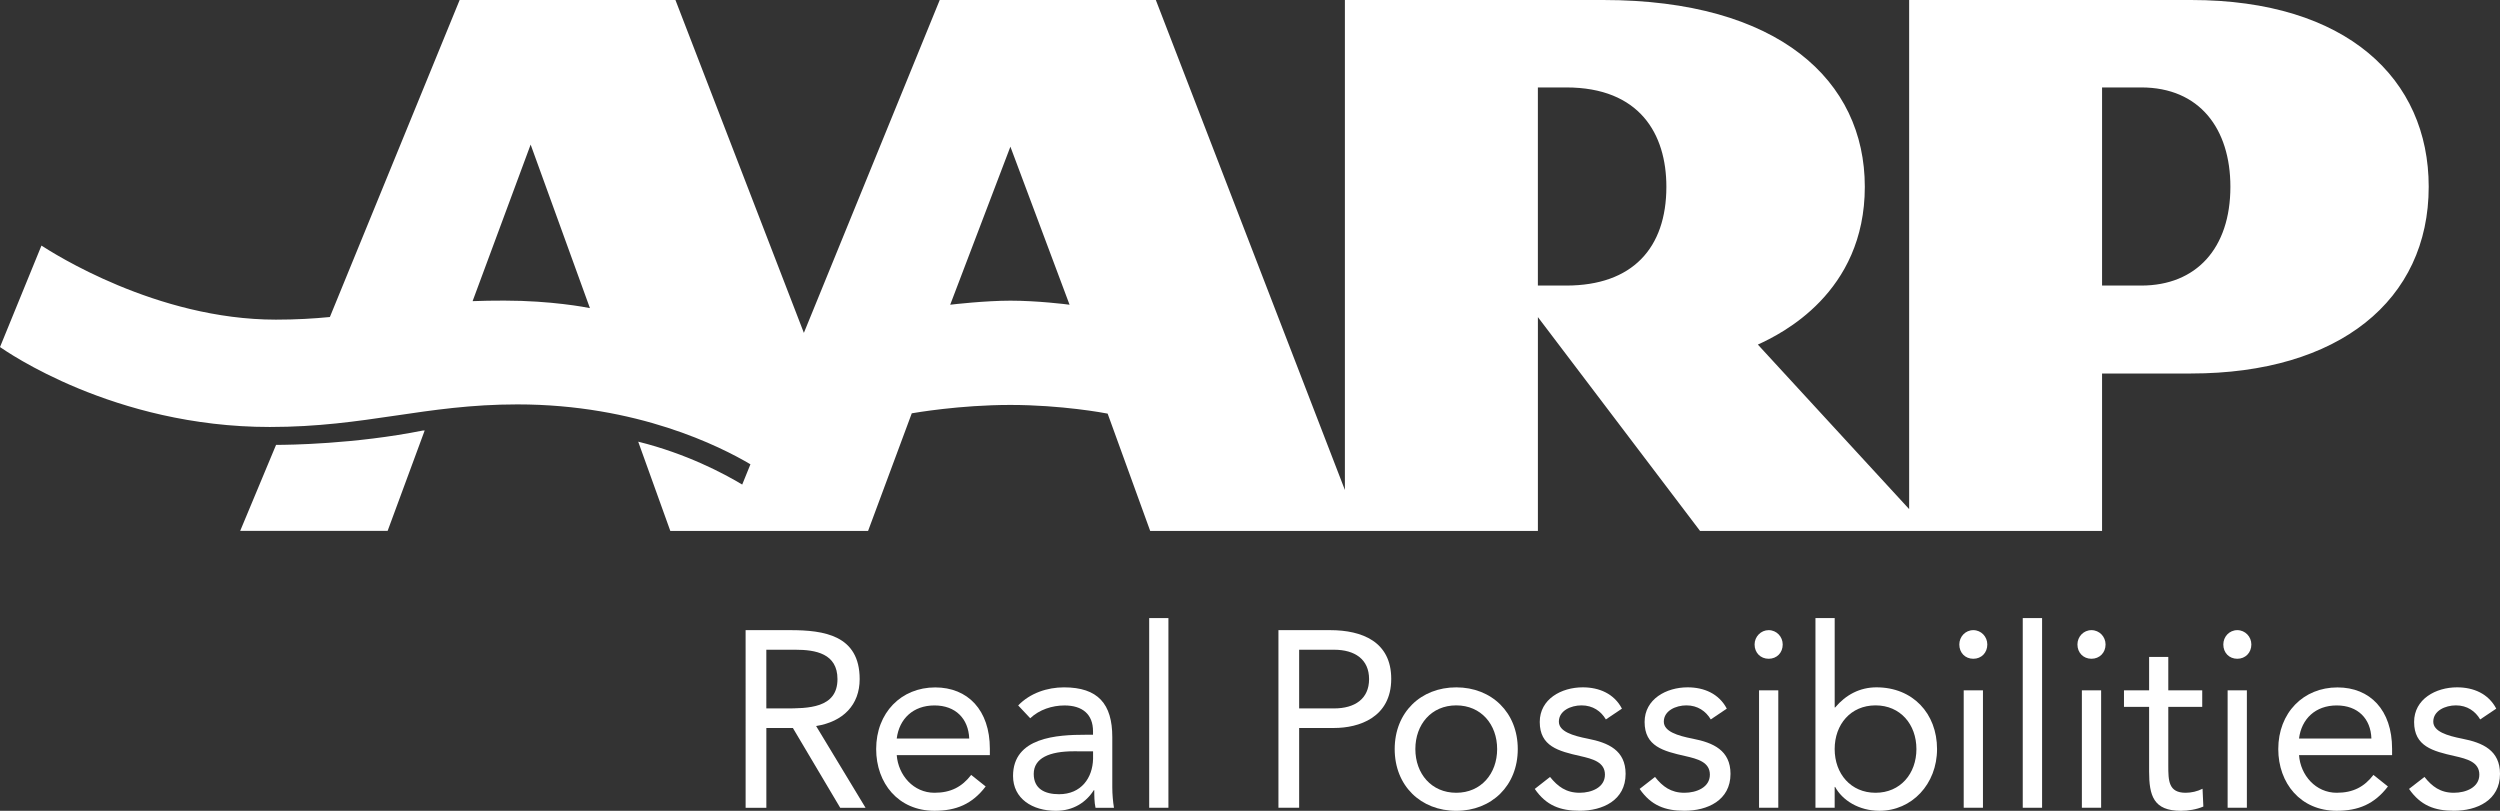 <?xml version="1.0" encoding="utf-8"?>
<!-- Generator: Adobe Illustrator 16.0.4, SVG Export Plug-In . SVG Version: 6.00 Build 0)  -->
<!DOCTYPE svg PUBLIC "-//W3C//DTD SVG 1.1//EN" "http://www.w3.org/Graphics/SVG/1.1/DTD/svg11.dtd">
<svg version="1.1" id="Layer_1" xmlns="http://www.w3.org/2000/svg" xmlns:xlink="http://www.w3.org/1999/xlink" x="0px" y="0px"
	 width="120px" height="38.918px" viewBox="0 0 120 38.918" enable-background="new 0 0 120 38.918" xml:space="preserve">
<rect x="0" y="0" width="120" height="38.918" fill="#333333" stroke="none"/>
<g>
	<path fill="#FFFFFF" d="M35.789,30.247h2.139c1.617,0,3.336,0.239,3.336,2.351c0,1.237-0.793,2.044-2.091,2.251l2.373,3.924H40.33
		l-2.271-3.828h-1.274v3.828H35.79L35.789,30.247L35.789,30.247z M36.784,34.004h0.888c1.098,0,2.527,0,2.527-1.407
		c0-1.229-1.053-1.41-2.021-1.41h-1.394V34.004z"/>
	<path fill="#FFFFFF" d="M47.312,37.75c-0.648,0.854-1.428,1.168-2.457,1.168c-1.736,0-2.799-1.324-2.799-2.963
		c0-1.746,1.203-2.959,2.834-2.959c1.561,0,2.623,1.082,2.623,2.946v0.304h-4.47c0.075,0.973,0.808,1.807,1.812,1.807
		c0.79,0,1.324-0.289,1.762-0.857L47.312,37.75z M46.523,35.448c-0.039-0.949-0.652-1.587-1.668-1.587
		c-1.021,0-1.691,0.638-1.812,1.587H46.523z"/>
	<path fill="#FFFFFF" d="M48.873,33.861c0.569-0.592,1.396-0.868,2.199-0.868c1.631,0,2.318,0.795,2.318,2.387v2.418
		c0,0.324,0.033,0.687,0.08,0.975h-0.885c-0.06-0.251-0.06-0.6-0.06-0.843h-0.023c-0.366,0.577-0.979,0.989-1.821,0.989
		c-1.121,0-2.055-0.578-2.055-1.674c0-1.865,2.127-1.977,3.484-1.977h0.355V35.1c0-0.816-0.51-1.238-1.369-1.238
		c-0.594,0-1.209,0.201-1.645,0.614L48.873,33.861z M51.543,36.062c-1.169,0-1.924,0.325-1.924,1.086
		c0,0.711,0.521,0.974,1.217,0.974c1.062,0,1.608-0.781,1.631-1.695v-0.363L51.543,36.062L51.543,36.062z"/>
	<rect x="55.161" y="29.668" fill="#FFFFFF" width="0.923" height="9.104"/>
	<path fill="#FFFFFF" d="M61.365,30.247h2.48c1.536,0,2.934,0.555,2.934,2.336c0,1.865-1.559,2.36-2.744,2.36h-1.676v3.828h-0.994
		V30.247L61.365,30.247z M62.359,34.004h1.676c0.996,0,1.681-0.459,1.681-1.407c0-0.951-0.685-1.41-1.681-1.41h-1.676V34.004z"/>
	<path fill="#FFFFFF" d="M69.9,32.993c1.697,0,2.953,1.203,2.953,2.963c0,1.758-1.256,2.963-2.953,2.963
		c-1.703,0-2.955-1.205-2.955-2.963C66.945,34.196,68.197,32.993,69.9,32.993 M69.9,38.053c1.192,0,1.963-0.918,1.963-2.098
		c0-1.183-0.771-2.097-1.963-2.097c-1.195,0-1.963,0.914-1.963,2.097C67.938,37.135,68.705,38.053,69.9,38.053"/>
	<path fill="#FFFFFF" d="M74.402,37.293c0.367,0.457,0.77,0.76,1.422,0.76c0.576,0,1.213-0.258,1.213-0.87
		c0-0.603-0.59-0.757-1.184-0.892c-1.049-0.237-1.945-0.467-1.945-1.637c0-1.097,1.035-1.662,2.066-1.662
		c0.78,0,1.504,0.301,1.879,1.023l-0.771,0.518c-0.233-0.396-0.624-0.675-1.17-0.675c-0.509,0-1.086,0.255-1.086,0.781
		c0,0.471,0.659,0.675,1.394,0.819c0.979,0.192,1.809,0.557,1.809,1.688c0,1.274-1.107,1.771-2.205,1.771
		c-0.938,0-1.611-0.256-2.155-1.049L74.402,37.293z"/>
	<path fill="#FFFFFF" d="M79.441,37.293c0.358,0.457,0.762,0.76,1.41,0.76c0.58,0,1.223-0.258,1.223-0.87
		c0-0.603-0.592-0.757-1.182-0.892c-1.055-0.237-1.951-0.467-1.951-1.637c0-1.097,1.039-1.662,2.066-1.662
		c0.78,0,1.501,0.301,1.879,1.023l-0.769,0.518c-0.235-0.396-0.628-0.675-1.17-0.675c-0.505,0-1.084,0.255-1.084,0.781
		c0,0.471,0.657,0.675,1.393,0.819c0.978,0.192,1.808,0.557,1.808,1.688c0,1.274-1.111,1.771-2.213,1.771
		c-0.929,0-1.604-0.256-2.148-1.049L79.441,37.293z"/>
	<path fill="#FFFFFF" d="M84.896,30.247c0.379,0,0.674,0.312,0.674,0.688c0,0.396-0.281,0.686-0.674,0.686
		c-0.391,0-0.676-0.289-0.676-0.686C84.221,30.56,84.52,30.247,84.896,30.247 M84.434,33.137h0.924v5.635h-0.924V33.137z"/>
	<path fill="#FFFFFF" d="M87.143,29.668h0.922v4.289h0.023c0.51-0.605,1.182-0.965,1.984-0.965c1.74,0,2.906,1.252,2.906,2.963
		c0,1.687-1.215,2.963-2.763,2.963c-0.995,0-1.784-0.508-2.129-1.146h-0.022v1h-0.922V29.668L87.143,29.668z M90.027,38.053
		c1.191,0,1.961-0.918,1.961-2.098c0-1.183-0.77-2.097-1.961-2.097c-1.193,0-1.963,0.914-1.963,2.097
		C88.064,37.135,88.834,38.053,90.027,38.053"/>
	<path fill="#FFFFFF" d="M94.719,30.247c0.377,0,0.672,0.312,0.672,0.688c0,0.396-0.281,0.686-0.672,0.686
		c-0.393,0-0.672-0.289-0.672-0.686C94.047,30.56,94.34,30.247,94.719,30.247 M94.258,33.137h0.924v5.635h-0.924V33.137z"/>
	<rect x="97.092" y="29.668" fill="#FFFFFF" width="0.928" height="9.104"/>
	<path fill="#FFFFFF" d="M100.389,30.247c0.381,0,0.678,0.312,0.678,0.688c0,0.396-0.287,0.686-0.678,0.686
		c-0.387,0-0.672-0.289-0.672-0.686C99.717,30.56,100.01,30.247,100.389,30.247 M99.93,33.137h0.924v5.635H99.93V33.137z"/>
	<path fill="#FFFFFF" d="M105.707,33.931h-1.629v2.819c0,0.722,0.01,1.303,0.832,1.303c0.27,0,0.561-0.065,0.812-0.193l0.039,0.854
		c-0.326,0.142-0.734,0.205-1.078,0.205c-1.313,0-1.526-0.724-1.526-1.894V33.93h-1.206v-0.795h1.206v-1.602h0.921v1.602h1.629
		V33.931z"/>
	<path fill="#FFFFFF" d="M107.391,30.247c0.377,0,0.674,0.312,0.674,0.688c0,0.396-0.287,0.686-0.674,0.686
		c-0.393,0-0.672-0.289-0.672-0.686C106.719,30.56,107.008,30.247,107.391,30.247 M106.926,33.137h0.924v5.635h-0.924V33.137z"/>
	<path fill="#FFFFFF" d="M114.62,37.75c-0.651,0.854-1.429,1.168-2.458,1.168c-1.736,0-2.805-1.324-2.805-2.963
		c0-1.746,1.211-2.959,2.841-2.959c1.562,0,2.622,1.082,2.622,2.946v0.304h-4.467c0.071,0.973,0.806,1.807,1.809,1.807
		c0.793,0,1.326-0.289,1.763-0.857L114.62,37.75z M113.827,35.448c-0.03-0.949-0.646-1.587-1.665-1.587
		c-1.014,0-1.689,0.638-1.809,1.587H113.827z"/>
	<path fill="#FFFFFF" d="M116.375,37.293c0.361,0.457,0.762,0.76,1.411,0.76c0.579,0,1.222-0.258,1.222-0.87
		c0-0.603-0.588-0.757-1.186-0.892c-1.051-0.237-1.945-0.467-1.945-1.637c0-1.097,1.039-1.662,2.062-1.662
		c0.787,0,1.504,0.301,1.881,1.023l-0.771,0.518c-0.233-0.396-0.623-0.675-1.165-0.675c-0.508,0-1.087,0.255-1.087,0.781
		c0,0.471,0.661,0.675,1.394,0.819c0.979,0.192,1.809,0.557,1.809,1.688c0,1.274-1.111,1.771-2.214,1.771
		c-0.933,0-1.601-0.256-2.153-1.049L116.375,37.293z"/>
	<path fill="#FFFFFF" d="M20.324,20.67c0.021-0.002,0.043-0.006,0.062-0.01l-1.78,4.822H18.51h-6.883h-0.098l1.722-4.128h0.063
		h0.004c0.477-0.001,3.704-0.03,7.008-0.694L20.324,20.67z M116.578,8.964c0,5.452-4.312,8.964-11.408,8.964h-4.271v7.556H81.602
		l-7.783-10.263v10.263H55.209l-2.042-5.63c-0.134-0.029-2.212-0.417-4.667-0.417c-2.444,0-4.615,0.382-4.735,0.402l-2.097,5.645
		h-9.493L30.634,21.2c2.322,0.577,4.104,1.527,4.992,2.059l0.395-0.973c-1.436-0.85-5.436-2.875-11.186-2.875
		c-4.443,0-7.268,1.084-11.886,1.084C5.444,20.495,0.27,16.838,0,16.659l1.99-4.871c0.52,0.334,5.506,3.555,11.253,3.555
		c0.978,0,1.812-0.05,2.591-0.126L22.063,0h0.894h5.09h4.374l6.165,15.978L45.107,0H55.48l9.075,23.519V0H76.95
		c8.428,0,12.561,3.866,12.561,8.964c0,5.101-4.018,7.068-5.134,7.576l7.262,7.897V0h13.53C112.648,0,116.578,3.786,116.578,8.964
		 M28.316,14.789L25.471,6.94l-2.786,7.515c0.47-0.019,0.975-0.026,1.521-0.026C26.467,14.429,28.137,14.753,28.316,14.789
		 M51.339,14.627l-2.84-7.587l-2.889,7.587c0.134-0.018,1.688-0.195,2.889-0.195C49.784,14.432,51.203,14.606,51.339,14.627
		 M79.986,8.964c0-2.529-1.277-4.767-4.807-4.767h-1.361v9.51h1.361C78.357,13.707,79.986,11.906,79.986,8.964 M107.059,8.964
		c0-2.773-1.471-4.767-4.279-4.767h-1.881v9.51h1.881C105.413,13.707,107.059,11.927,107.059,8.964"/>
</g>
</svg>
